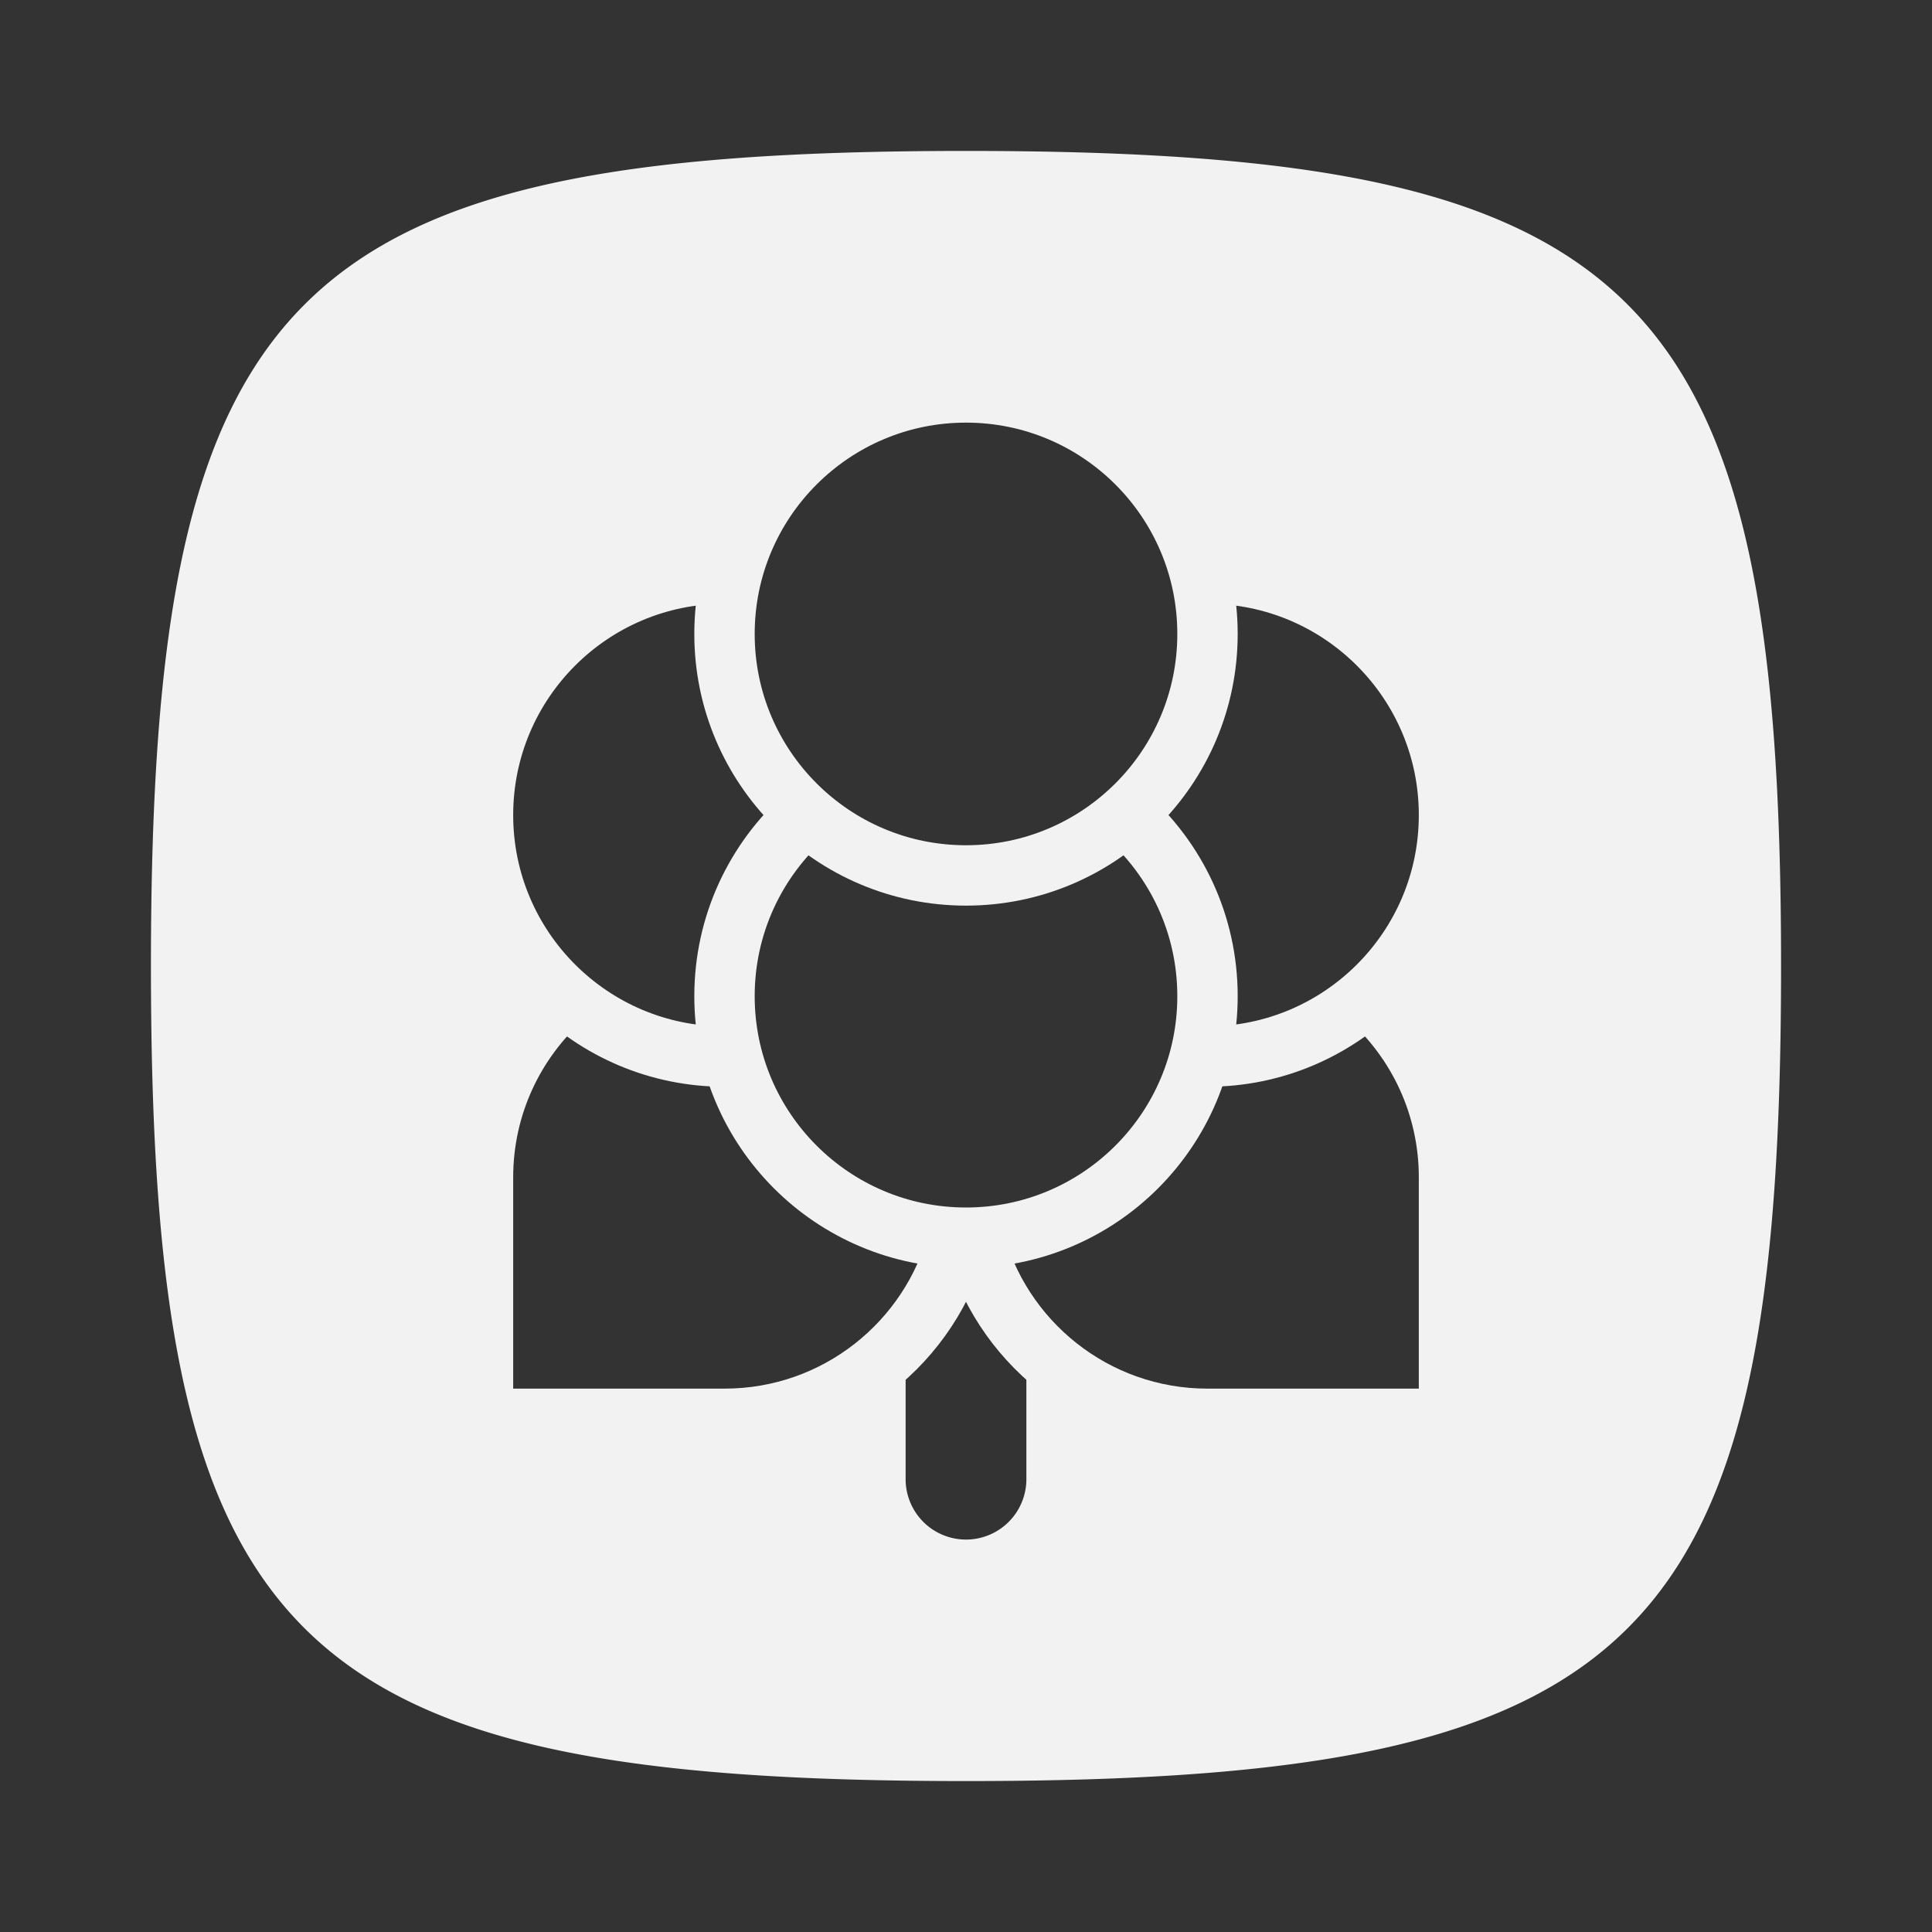 <?xml version="1.0" encoding="UTF-8" standalone="no"?>
<!-- Generator: Adobe Illustrator 16.0.0, SVG Export Plug-In . SVG Version: 6.00 Build 0)  -->

<svg
   xmlns:dc="http://purl.org/dc/elements/1.1/"
   xmlns:cc="http://creativecommons.org/ns#"
   xmlns:rdf="http://www.w3.org/1999/02/22-rdf-syntax-ns#"
   xmlns:svg="http://www.w3.org/2000/svg"
   xmlns="http://www.w3.org/2000/svg"
   xmlns:sodipodi="http://sodipodi.sourceforge.net/DTD/sodipodi-0.dtd"
   xmlns:inkscape="http://www.inkscape.org/namespaces/inkscape"
   version="1.1"
   id="svg2"
   inkscape:export-filename="/home/kivutar/libretro-super/retroarch/media/assets/xmb/monochrome/png/lakka.png"
   inkscape:export-xdpi="360"
   inkscape:version="0.48.5 r10040"
   inkscape:export-ydpi="360"
   sodipodi:docname="lakka.svg"
   x="0px"
   y="0px"
   width="64px"
   height="64px"
   viewBox="0 128 64 64"
   enable-background="new 0 128 64 64"
   xml:space="preserve"><rect x="0" y="128" width="64" height="64" fill="#333333" stroke="none"/><defs
     id="defs6" /><sodipodi:namedview
     pagecolor="#ffffff"
     bordercolor="#666666"
     borderopacity="1"
     objecttolerance="10"
     gridtolerance="10"
     guidetolerance="10"
     inkscape:pageopacity="0"
     inkscape:pageshadow="2"
     inkscape:window-width="1440"
     inkscape:window-height="836"
     id="namedview4"
     showgrid="true"
     inkscape:zoom="13.84375"
     inkscape:cx="32"
     inkscape:cy="33.4385"
     inkscape:window-x="0"
     inkscape:window-y="27"
     inkscape:window-maximized="1"
     inkscape:current-layer="svg2"><inkscape:grid
       type="xygrid"
       id="grid2985"
       empspacing="4"
       visible="true"
       enabled="true"
       snapvisiblegridlinesonly="true" /></sodipodi:namedview><path
     style="fill:#f2f2f2"
     d="M 32 5 C 9.585 5 5 9.553 5 32 C 5 54.447 9.514 59 32 59 C 54.489 59 59 54.456 59 32 C 59 9.542 54.415 5 32 5 z M 32 13 C 35.729 13 38.864 15.547 39.75 19 C 39.834 18.997 39.915 19 40 19 C 44.418 19 48 22.582 48 27 C 48 29.391 46.944 31.534 45.281 33 C 46.944 34.466 48 36.609 48 39 L 48 47 L 40 47 C 37.609 47 35.466 45.944 34 44.281 L 34 49 A 2 2 0 1 1 30 49 L 30 44.281 C 28.534 45.944 26.391 47 24 47 L 16 47 L 16 39 C 16 36.609 17.056 34.466 18.719 33 C 17.056 31.534 16 29.391 16 27 C 16 22.582 19.582 19 24 19 C 24.085 19 24.166 18.997 24.25 19 C 25.136 15.547 28.271 13 32 13 z "
     transform="translate(0,128)"
     id="Settings_1_" /><path
     inkscape:connector-curvature="0"
     style="fill:none;stroke:#f2f2f2;stroke-opacity:1;stroke-width:2;stroke-miterlimit:4;stroke-dasharray:none"
     d="M 45.334,161.038 C 46.97,162.502 48,164.631 48,167 l 0,8 -8,0 c -3.743,0 -6.886,-2.571 -7.759,-6.043"
     id="path5669-1-6-7-7"
     inkscape:export-filename="/home/kivutar/Bureau/path5669-5-3-0-4.png"
     inkscape:export-xdpi="270"
     inkscape:export-ydpi="270"
     sodipodi:nodetypes="cscsc" /><path
     style="fill:none;stroke:#f2f2f2;stroke-opacity:1;stroke-width:2;stroke-miterlimit:4;stroke-dasharray:none"
     d="M 18.683,161.023 C 17.037,162.488 16,164.623 16,167 l 0,8 8,0 c 3.717,0 6.842,-2.535 7.74,-5.971"
     id="path5669-1-3-3"
     inkscape:connector-curvature="0"
     inkscape:export-filename="/home/kivutar/Bureau/path5669-5-3-0-4.png"
     inkscape:export-xdpi="270"
     inkscape:export-ydpi="270"
     sodipodi:nodetypes="cscsc" /><path
     style="fill:none;stroke:#f2f2f2;stroke-opacity:1;stroke-width:2;stroke-miterlimit:4;stroke-dasharray:none"
     d="m 40,147 c 4.418,0 8,3.582 8,8 0,4.418 -3.582,8 -8,8"
     id="path5669-2-92-1"
     inkscape:connector-curvature="0"
     inkscape:export-filename="/home/kivutar/Bureau/path5669-5-3-0-4.png"
     inkscape:export-xdpi="270"
     inkscape:export-ydpi="270"
     sodipodi:nodetypes="csc" /><path
     style="fill:none;stroke:#f2f2f2;stroke-opacity:1;stroke-width:2;stroke-miterlimit:4;stroke-dasharray:none"
     d="m 24,163 c -4.418,0 -8,-3.582 -8,-8 0,-4.418 3.582,-8 8,-8"
     id="path5669-5-0-7"
     inkscape:connector-curvature="0"
     inkscape:export-filename="/home/kivutar/Bureau/path5669-5-3-0-4.png"
     inkscape:export-xdpi="270"
     inkscape:export-ydpi="270"
     sodipodi:nodetypes="csc" /><path
     style="fill:none;stroke:#f2f2f2;stroke-opacity:1;stroke-width:2;stroke-miterlimit:4;stroke-dasharray:none"
     d="M 37.299,155.007 C 38.956,156.472 40,158.614 40,161 c 0,4.418 -3.582,8 -8,8 -4.418,0 -8,-3.582 -8,-8 0,-2.381 1.04,-4.519 2.691,-5.985"
     id="path5669-5-3-4-9"
     inkscape:connector-curvature="0"
     inkscape:export-filename="/home/kivutar/Bureau/path5669-5-3-0-4.png"
     inkscape:export-xdpi="270"
     inkscape:export-ydpi="270"
     sodipodi:nodetypes="csssc" /><path
     style="fill:none;stroke:#f2f2f2;stroke-opacity:1;fill-opacity:1;stroke-width:2;stroke-miterlimit:4;stroke-dasharray:none"
     d="m 40,149 c 0,4.418 -3.582,8 -8,8 -4.418,0 -8,-3.582 -8,-8 0,-4.418 3.582,-8 8,-8 4.418,0 8,3.582 8,8 z"
     id="path5669-5-3-0-4-1"
     inkscape:connector-curvature="0"
     inkscape:export-xdpi="270"
     inkscape:export-ydpi="270" /></svg>